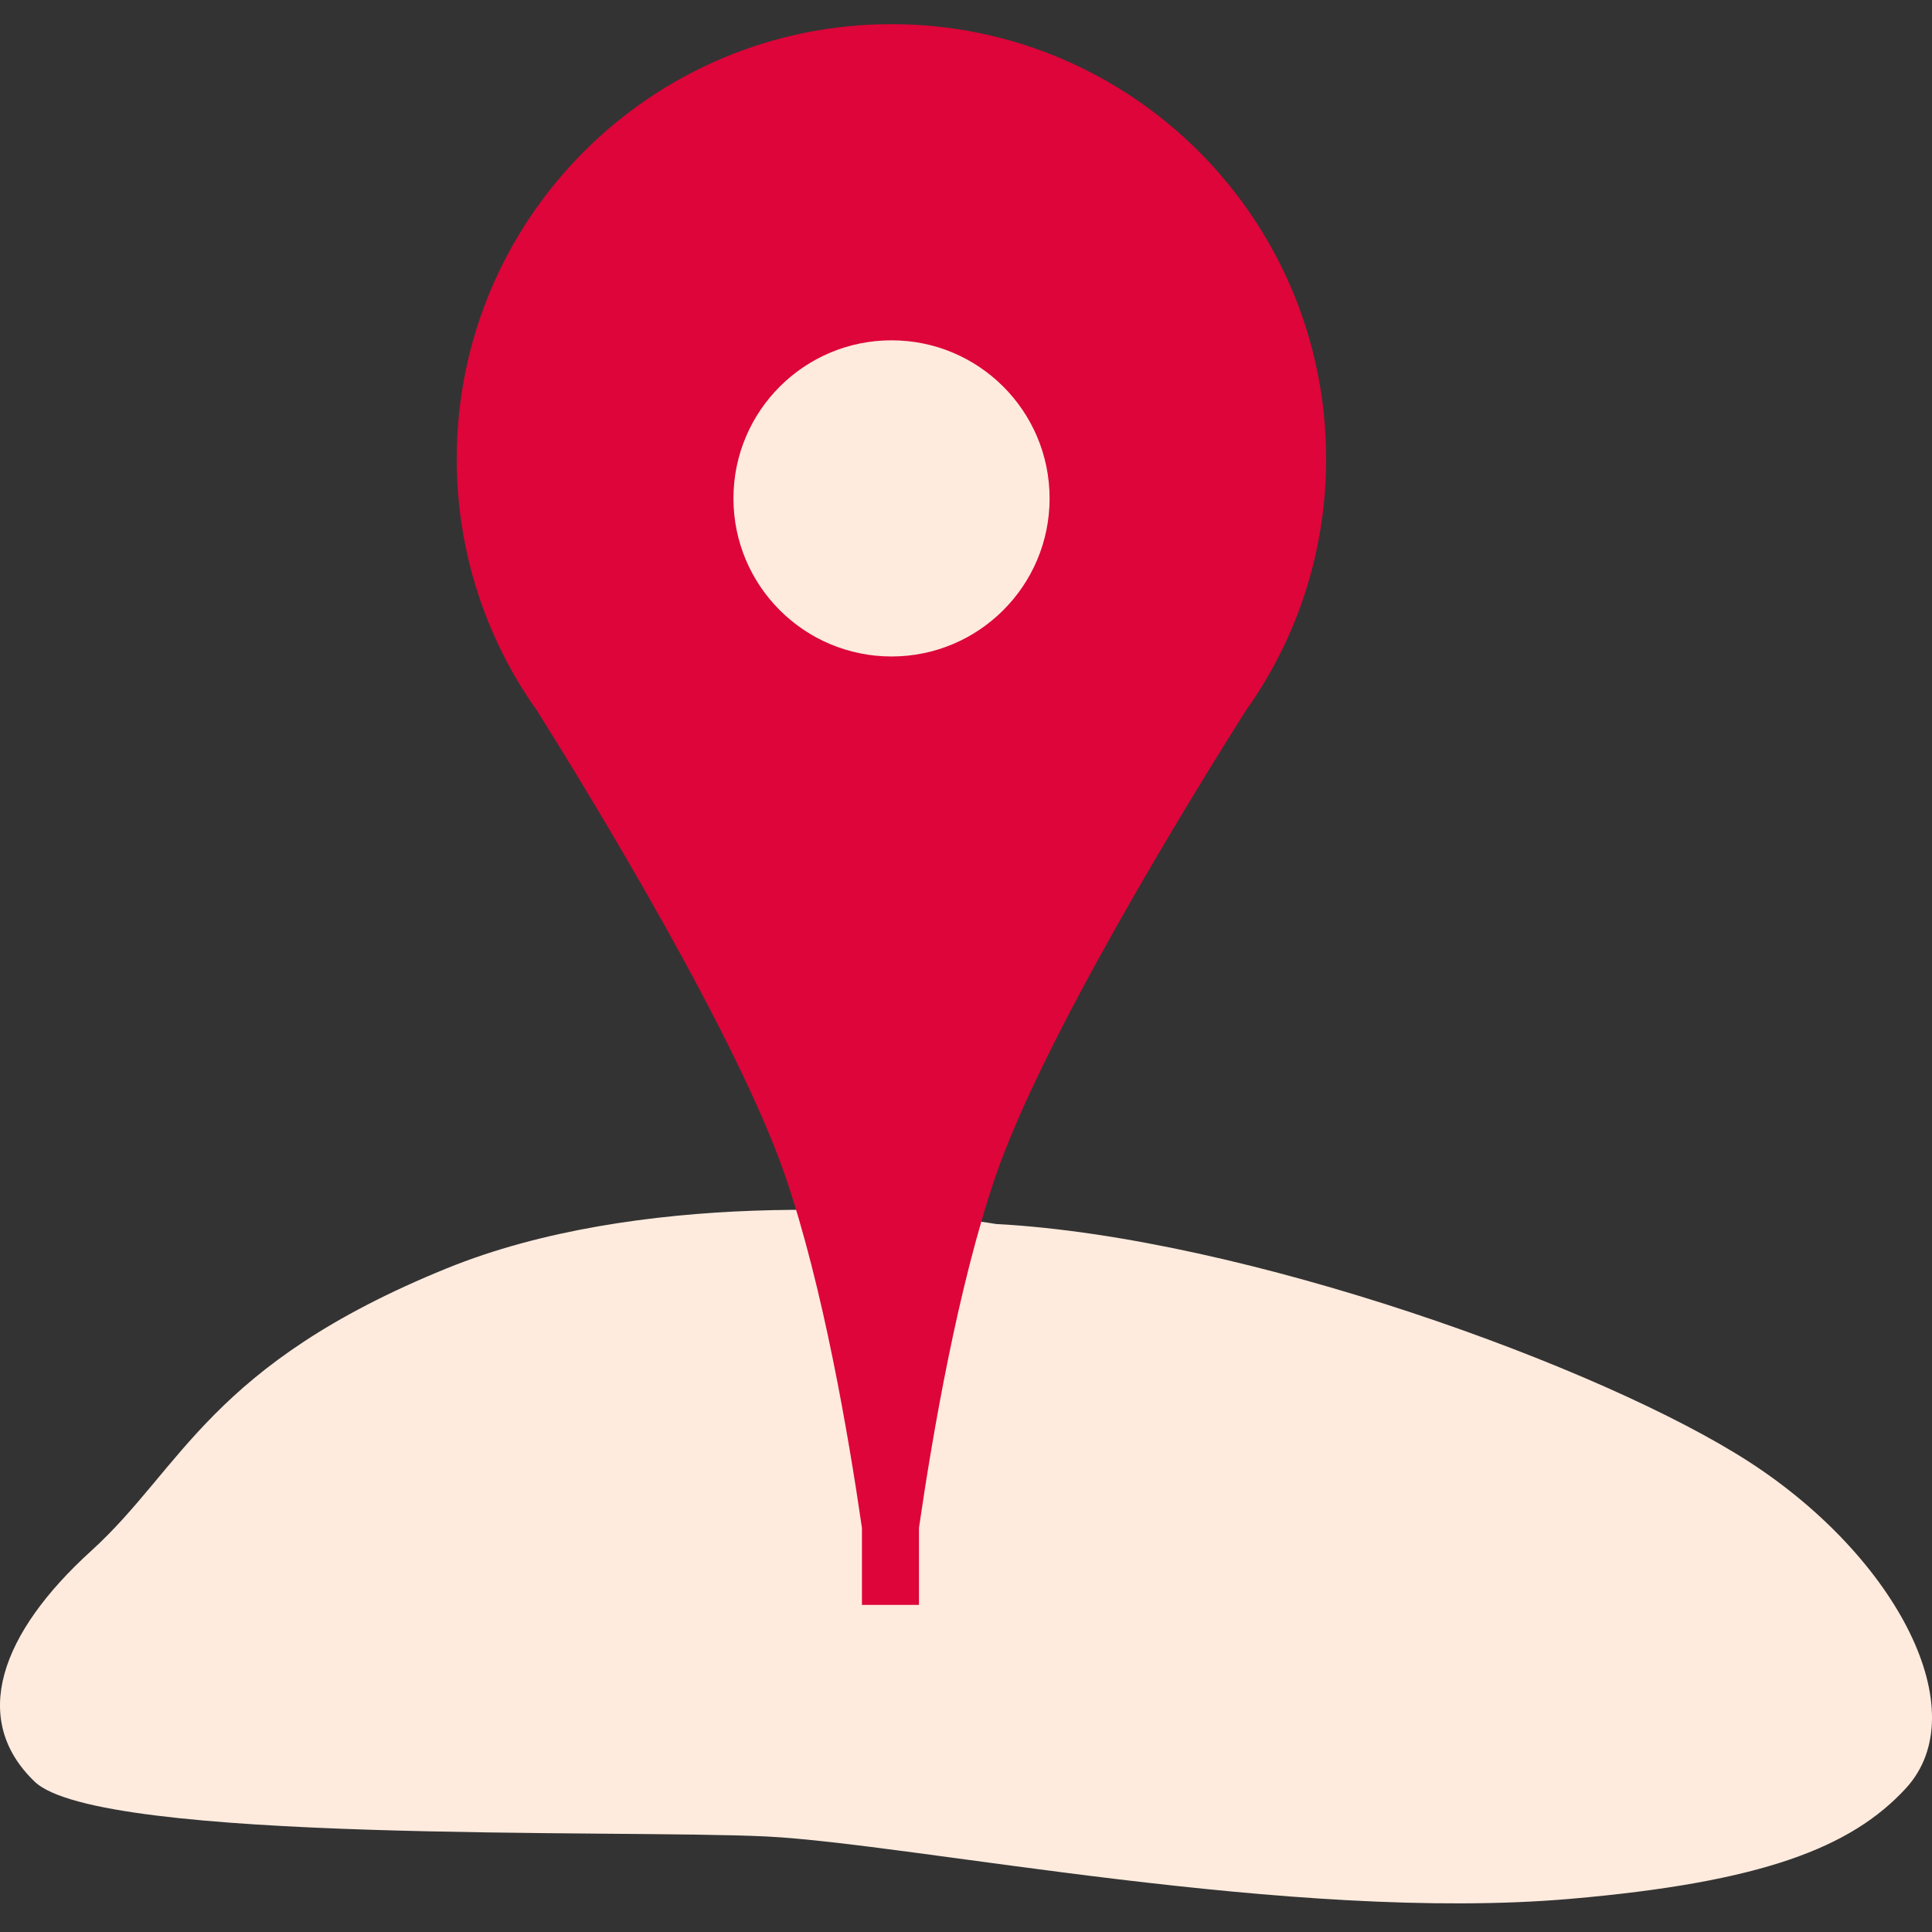 <svg height="160" viewBox="0 0 160 160" width="160" xmlns="http://www.w3.org/2000/svg"><rect x="0" y="0" width="160" height="160" fill="#333333" stroke="none"/><g fill="none" fill-rule="evenodd" transform="translate(0 2)"><path d="m37.013 103.033c15.712-6.389 36.867-5.106 45.481-3.666 20.523 1.086 50.308 11.865 62.449 19.755 12.14 7.89 18.76 20.614 12.885 26.987-4.523 4.907-11.909 7.77-27.763 9.144-23.057 1.999-54.495-4.578-66.639-5.166s-55.185.62-60.558-4.54c-5.372-5.16-2.854-12.267 4.691-19.117 7.544-6.85 9.813-15.41 29.454-23.397z" fill="#feebde" fill-rule="nonzero"/><path d="m71.382 130.912v-6.384c-1.129-7.776-3.237-20.034-6.339-29.099-3.94-11.515-15.993-31.272-20.562-38.566-4.192-5.885-6.657-13.086-6.657-20.862 0-19.883 16.118-36.001 36.001-36.001 19.883 0 36 16.118 36 36.001 0 7.784-2.47 14.991-6.669 20.88-4.715 7.461-16.801 27.118-20.712 38.549-3.102 9.065-5.209 21.324-6.339 29.099v6.384z" fill="#dd0539"/><path d="m73.832 52.366c7.23 0 13.091-5.861 13.091-13.091s-5.861-13.091-13.091-13.091c-7.23 0-13.091 5.861-13.091 13.091s5.861 13.091 13.091 13.091z" fill="#feebde"/></g></svg>